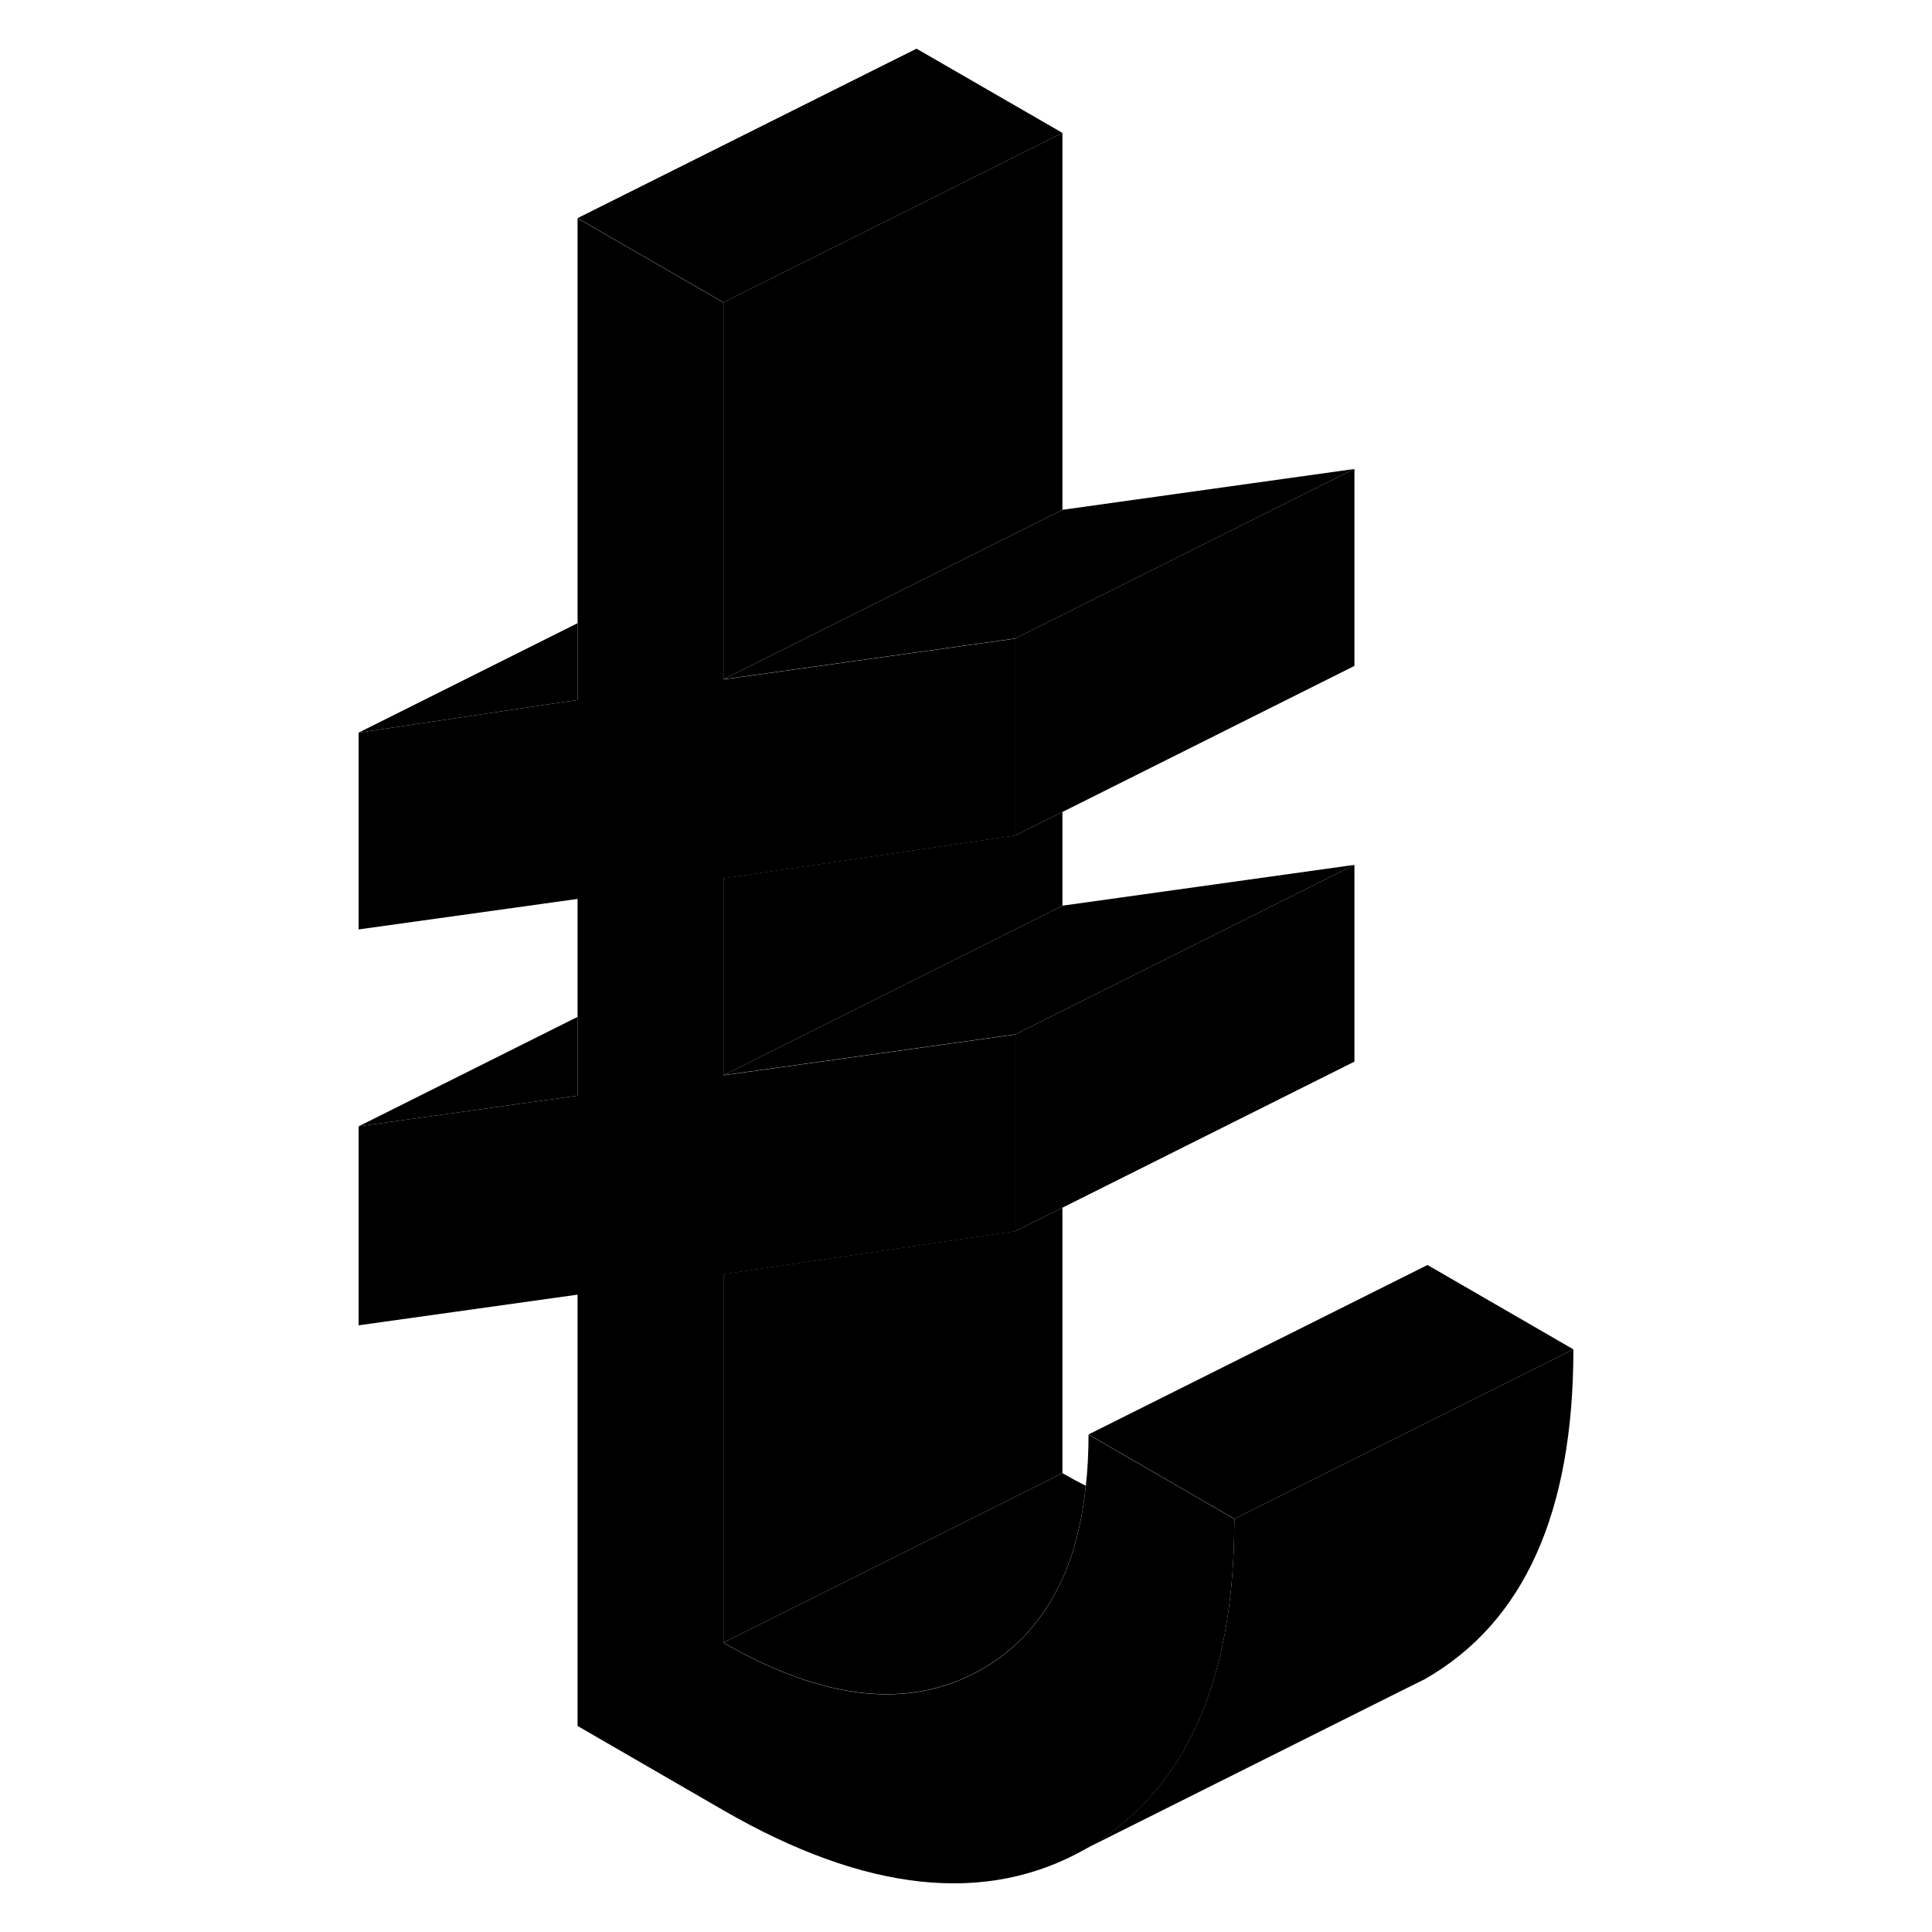 <svg width="48" height="48" viewBox="0 0 76 114" xmlns="http://www.w3.org/2000/svg" stroke-width="1px"
     stroke-linecap="round" stroke-linejoin="round">
    <path d="M53.84 89.632C53.84 89.742 53.84 89.862 53.83 89.972C53.81 94.022 53.26 97.512 52.17 100.432C50.74 104.322 48.37 107.202 45.07 109.092C39.22 112.422 32.09 111.672 23.69 106.822L15.08 101.842V76.392L2.16 78.202V66.462L15.08 64.652V53.042L2.16 54.842V43.232L15.08 41.302V12.882L23.69 17.852V40.092L40.92 37.682V49.302L35.08 50.162L23.69 51.832V63.452L40.92 61.042V72.652L35.08 73.512L23.69 75.192V96.932C29.65 100.372 34.73 100.902 38.93 98.502C40.15 97.812 41.18 96.932 42.03 95.862C43.71 93.822 44.72 91.092 45.07 87.682C45.18 86.722 45.23 85.712 45.23 84.652L53.84 89.632Z" class="pr-icon-iso-solid-stroke" stroke-linejoin="round"/>
    <path d="M43.69 7.842L35.08 12.152L23.69 17.842L15.08 12.872L35.08 2.872L43.69 7.842Z" class="pr-icon-iso-solid-stroke" stroke-linejoin="round"/>
    <path d="M60.919 27.672L40.919 37.672L23.689 40.082L43.69 30.082L60.919 27.672Z" class="pr-icon-iso-solid-stroke" stroke-linejoin="round"/>
    <path d="M60.92 27.672V39.292L43.69 47.912L40.92 49.292V37.672L60.92 27.672Z" class="pr-icon-iso-solid-stroke" stroke-linejoin="round"/>
    <path d="M43.69 47.912V53.442L23.689 63.442V51.822L35.08 50.152L40.919 49.292L43.69 47.912Z" class="pr-icon-iso-solid-stroke" stroke-linejoin="round"/>
    <path d="M60.919 51.032L40.919 61.032L23.689 63.441L43.69 53.441L60.919 51.032Z" class="pr-icon-iso-solid-stroke" stroke-linejoin="round"/>
    <path d="M60.92 51.032V62.642L43.69 71.261L40.92 72.641V61.032L60.92 51.032Z" class="pr-icon-iso-solid-stroke" stroke-linejoin="round"/>
    <path d="M43.69 71.261V86.921L35.08 91.231L23.689 96.921V75.181L35.08 73.501L40.919 72.641L43.69 71.261Z" class="pr-icon-iso-solid-stroke" stroke-linejoin="round"/>
    <path d="M45.069 87.672C44.719 91.082 43.709 93.812 42.029 95.852C41.179 96.922 40.15 97.802 38.929 98.492C34.73 100.892 29.649 100.362 23.689 96.922L35.08 91.232L43.69 86.922C44.15 87.192 44.609 87.442 45.069 87.672Z" class="pr-icon-iso-solid-stroke" stroke-linejoin="round"/>
    <path d="M43.69 7.842V30.082L23.689 40.082V17.842L35.08 12.152L43.69 7.842Z" class="pr-icon-iso-solid-stroke" stroke-linejoin="round"/>
    <path d="M15.08 36.772V41.301L2.16 43.231L15.08 36.772Z" class="pr-icon-iso-solid-stroke" stroke-linejoin="round"/>
    <path d="M15.08 60.002V64.651L2.16 66.462L15.08 60.002Z" class="pr-icon-iso-solid-stroke" stroke-linejoin="round"/>
    <path d="M73.84 79.622C73.84 89.262 70.92 95.742 65.07 99.082L63.66 99.782L45.07 109.082C48.37 107.192 50.74 104.312 52.17 100.422C53.26 97.502 53.81 94.012 53.83 89.962C53.84 89.852 53.84 89.732 53.84 89.622L62.44 85.322L73.84 79.622Z" class="pr-icon-iso-solid-stroke" stroke-linejoin="round"/>
    <path d="M73.841 79.622L62.441 85.322L53.84 89.622L45.23 84.642L65.231 74.642L73.841 79.622Z" class="pr-icon-iso-solid-stroke" stroke-linejoin="round"/>
</svg>